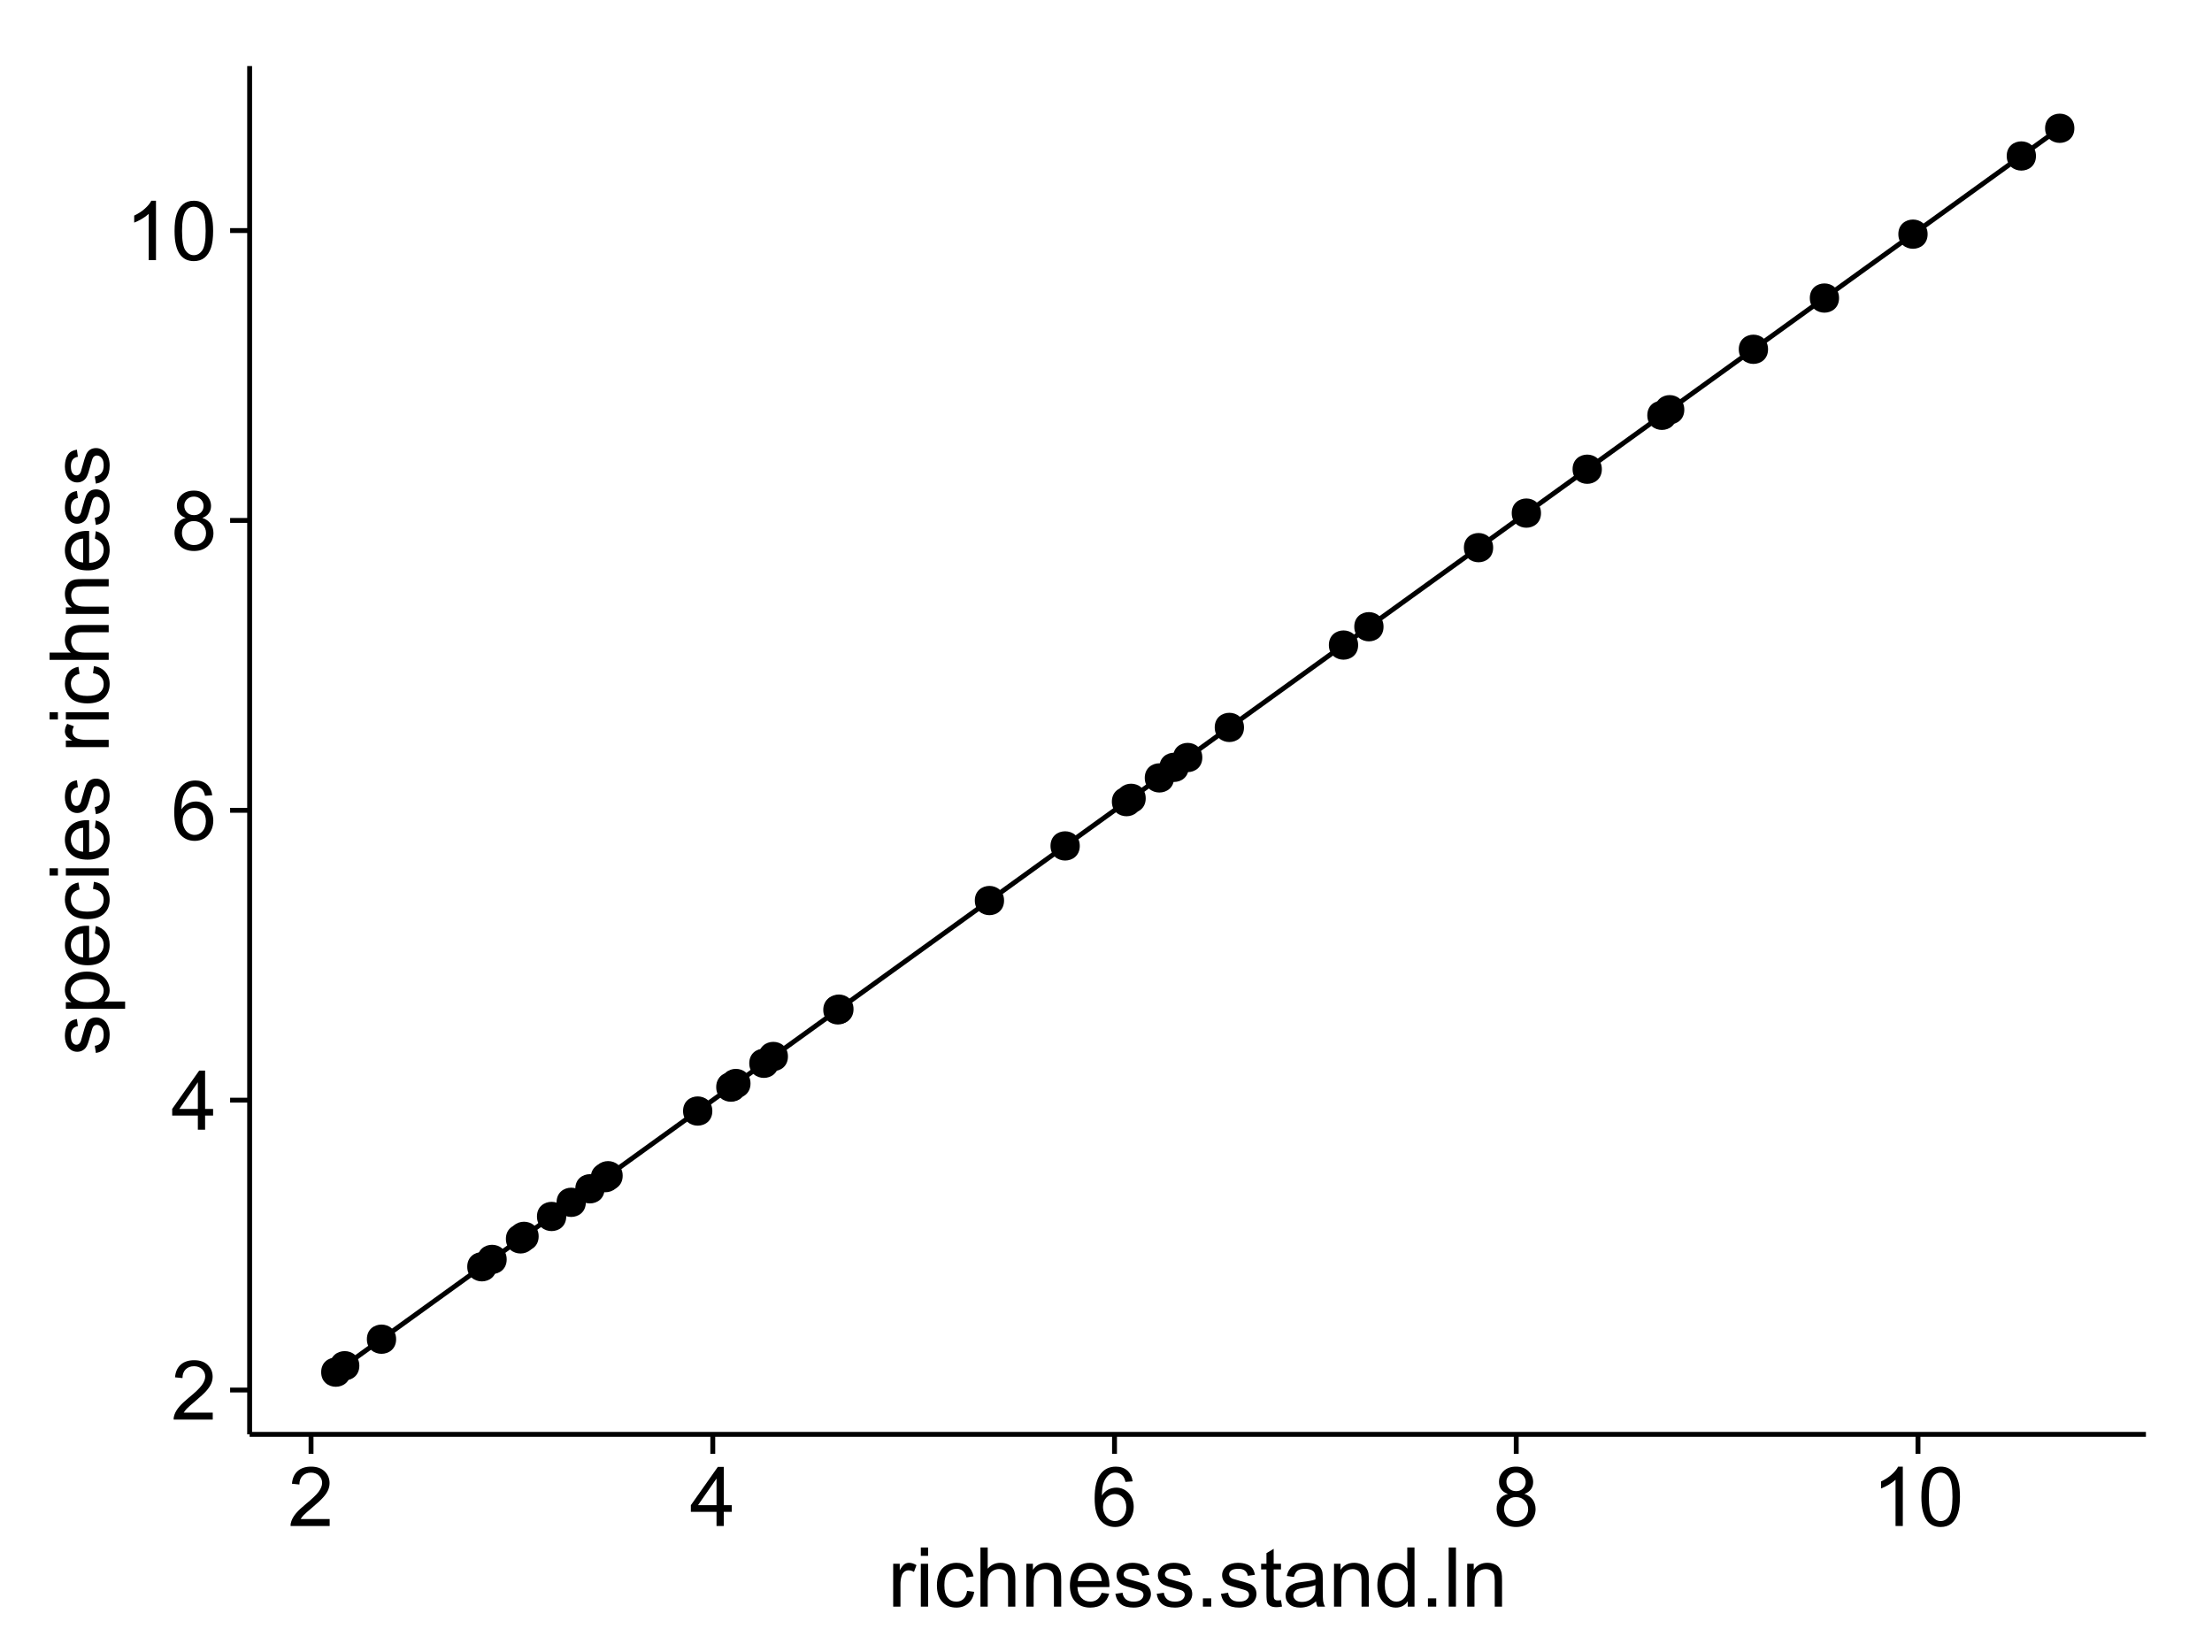 <?xml version="1.0" encoding="UTF-8"?>
<svg xmlns="http://www.w3.org/2000/svg" xmlns:xlink="http://www.w3.org/1999/xlink" width="482pt" height="360pt" viewBox="0 0 482 360" version="1.1">
<defs>
<g>
<symbol overflow="visible" id="glyph0-0">
<path style="stroke:none;" d="M 9.062 -1.52 L 9.062 0 L 0.547 0 C 0.531 -0.379 0.594 -0.742 0.73 -1.098 C 0.945 -1.676 1.293 -2.25 1.77 -2.812 C 2.246 -3.375 2.934 -4.023 3.84 -4.766 C 5.238 -5.906 6.188 -6.816 6.68 -7.492 C 7.172 -8.16 7.418 -8.793 7.418 -9.395 C 7.418 -10.02 7.191 -10.551 6.746 -10.98 C 6.293 -11.41 5.711 -11.625 4.992 -11.629 C 4.23 -11.625 3.621 -11.395 3.164 -10.941 C 2.703 -10.48 2.469 -9.848 2.469 -9.043 L 0.844 -9.211 C 0.953 -10.422 1.371 -11.344 2.102 -11.984 C 2.824 -12.617 3.801 -12.938 5.027 -12.938 C 6.262 -12.938 7.238 -12.594 7.961 -11.91 C 8.68 -11.223 9.039 -10.371 9.043 -9.359 C 9.039 -8.84 8.934 -8.336 8.727 -7.84 C 8.512 -7.34 8.164 -6.812 7.676 -6.266 C 7.188 -5.711 6.375 -4.957 5.238 -4 C 4.285 -3.199 3.676 -2.66 3.41 -2.379 C 3.141 -2.094 2.918 -1.805 2.742 -1.52 Z M 9.062 -1.52 "/>
</symbol>
<symbol overflow="visible" id="glyph0-1">
<path style="stroke:none;" d="M 5.82 0 L 5.82 -3.086 L 0.227 -3.086 L 0.227 -4.535 L 6.109 -12.883 L 7.398 -12.883 L 7.398 -4.535 L 9.141 -4.535 L 9.141 -3.086 L 7.398 -3.086 L 7.398 0 Z M 5.82 -4.535 L 5.82 -10.344 L 1.785 -4.535 Z M 5.82 -4.535 "/>
</symbol>
<symbol overflow="visible" id="glyph0-2">
<path style="stroke:none;" d="M 8.957 -9.73 L 7.383 -9.605 C 7.242 -10.223 7.043 -10.676 6.785 -10.961 C 6.355 -11.41 5.828 -11.637 5.203 -11.637 C 4.695 -11.637 4.25 -11.496 3.875 -11.215 C 3.375 -10.852 2.984 -10.32 2.695 -9.625 C 2.406 -8.926 2.258 -7.934 2.25 -6.645 C 2.629 -7.223 3.094 -7.652 3.645 -7.938 C 4.195 -8.215 4.773 -8.355 5.379 -8.359 C 6.434 -8.355 7.328 -7.969 8.07 -7.195 C 8.809 -6.418 9.18 -5.414 9.184 -4.184 C 9.18 -3.371 9.008 -2.617 8.66 -1.926 C 8.312 -1.23 7.832 -0.699 7.227 -0.332 C 6.613 0.035 5.922 0.215 5.148 0.219 C 3.828 0.215 2.754 -0.266 1.922 -1.234 C 1.09 -2.199 0.672 -3.797 0.676 -6.031 C 0.672 -8.516 1.133 -10.328 2.055 -11.461 C 2.855 -12.445 3.938 -12.938 5.301 -12.938 C 6.312 -12.938 7.141 -12.652 7.789 -12.086 C 8.434 -11.516 8.824 -10.73 8.957 -9.73 Z M 2.496 -4.176 C 2.496 -3.629 2.609 -3.105 2.844 -2.609 C 3.07 -2.109 3.395 -1.73 3.812 -1.473 C 4.227 -1.207 4.664 -1.078 5.125 -1.082 C 5.789 -1.078 6.363 -1.348 6.844 -1.891 C 7.324 -2.426 7.562 -3.156 7.566 -4.086 C 7.562 -4.973 7.328 -5.676 6.855 -6.191 C 6.379 -6.703 5.781 -6.961 5.062 -6.961 C 4.348 -6.961 3.738 -6.703 3.242 -6.191 C 2.742 -5.676 2.496 -5.004 2.496 -4.176 Z M 2.496 -4.176 "/>
</symbol>
<symbol overflow="visible" id="glyph0-3">
<path style="stroke:none;" d="M 3.18 -6.988 C 2.52 -7.227 2.035 -7.57 1.723 -8.016 C 1.406 -8.461 1.246 -8.992 1.25 -9.617 C 1.246 -10.551 1.582 -11.34 2.258 -11.98 C 2.93 -12.617 3.828 -12.938 4.949 -12.938 C 6.07 -12.938 6.977 -12.609 7.664 -11.957 C 8.348 -11.301 8.688 -10.504 8.691 -9.57 C 8.688 -8.969 8.531 -8.449 8.219 -8.012 C 7.902 -7.566 7.426 -7.227 6.793 -6.988 C 7.582 -6.727 8.184 -6.309 8.598 -5.738 C 9.008 -5.16 9.215 -4.477 9.219 -3.684 C 9.215 -2.578 8.828 -1.652 8.051 -0.906 C 7.27 -0.156 6.242 0.215 4.977 0.219 C 3.699 0.215 2.676 -0.156 1.898 -0.91 C 1.117 -1.66 0.727 -2.602 0.73 -3.727 C 0.727 -4.562 0.938 -5.262 1.367 -5.832 C 1.789 -6.395 2.395 -6.781 3.18 -6.988 Z M 2.867 -9.668 C 2.863 -9.059 3.059 -8.559 3.453 -8.172 C 3.844 -7.785 4.355 -7.594 4.984 -7.594 C 5.59 -7.594 6.09 -7.785 6.48 -8.168 C 6.871 -8.551 7.066 -9.02 7.066 -9.578 C 7.066 -10.156 6.863 -10.645 6.465 -11.043 C 6.059 -11.438 5.559 -11.637 4.965 -11.637 C 4.359 -11.637 3.859 -11.441 3.465 -11.055 C 3.062 -10.668 2.863 -10.207 2.867 -9.668 Z M 2.355 -3.719 C 2.355 -3.262 2.461 -2.824 2.676 -2.406 C 2.887 -1.98 3.203 -1.652 3.629 -1.426 C 4.047 -1.191 4.504 -1.078 4.992 -1.082 C 5.746 -1.078 6.367 -1.32 6.863 -1.809 C 7.352 -2.293 7.598 -2.91 7.602 -3.664 C 7.598 -4.422 7.344 -5.055 6.84 -5.555 C 6.332 -6.051 5.699 -6.297 4.938 -6.301 C 4.191 -6.297 3.574 -6.051 3.09 -5.562 C 2.598 -5.066 2.355 -4.453 2.355 -3.719 Z M 2.355 -3.719 "/>
</symbol>
<symbol overflow="visible" id="glyph0-4">
<path style="stroke:none;" d="M 6.707 0 L 5.125 0 L 5.125 -10.082 C 4.742 -9.715 4.242 -9.352 3.625 -8.988 C 3.004 -8.625 2.449 -8.352 1.961 -8.172 L 1.961 -9.703 C 2.844 -10.117 3.617 -10.621 4.281 -11.215 C 4.941 -11.805 5.41 -12.379 5.688 -12.938 L 6.707 -12.938 Z M 6.707 0 "/>
</symbol>
<symbol overflow="visible" id="glyph0-5">
<path style="stroke:none;" d="M 0.746 -6.355 C 0.742 -7.875 0.898 -9.102 1.215 -10.031 C 1.527 -10.961 1.996 -11.676 2.613 -12.18 C 3.23 -12.684 4.008 -12.938 4.949 -12.938 C 5.637 -12.938 6.242 -12.797 6.766 -12.52 C 7.285 -12.238 7.715 -11.836 8.059 -11.316 C 8.395 -10.789 8.664 -10.152 8.859 -9.398 C 9.051 -8.645 9.145 -7.629 9.148 -6.355 C 9.145 -4.84 8.992 -3.617 8.684 -2.691 C 8.371 -1.762 7.906 -1.047 7.289 -0.539 C 6.672 -0.035 5.891 0.215 4.949 0.219 C 3.703 0.215 2.727 -0.227 2.023 -1.117 C 1.168 -2.188 0.742 -3.934 0.746 -6.355 Z M 2.375 -6.355 C 2.371 -4.234 2.621 -2.824 3.117 -2.129 C 3.609 -1.426 4.219 -1.078 4.949 -1.082 C 5.672 -1.078 6.281 -1.43 6.781 -2.137 C 7.273 -2.836 7.523 -4.242 7.523 -6.355 C 7.523 -8.473 7.273 -9.883 6.781 -10.582 C 6.281 -11.277 5.664 -11.625 4.93 -11.629 C 4.199 -11.625 3.621 -11.316 3.191 -10.703 C 2.645 -9.918 2.371 -8.469 2.375 -6.355 Z M 2.375 -6.355 "/>
</symbol>
<symbol overflow="visible" id="glyph0-6">
<path style="stroke:none;" d="M 1.168 0 L 1.168 -9.336 L 2.594 -9.336 L 2.594 -7.918 C 2.953 -8.578 3.289 -9.016 3.598 -9.23 C 3.906 -9.438 4.242 -9.543 4.613 -9.547 C 5.145 -9.543 5.688 -9.375 6.242 -9.035 L 5.695 -7.566 C 5.309 -7.793 4.922 -7.91 4.535 -7.91 C 4.188 -7.91 3.875 -7.805 3.602 -7.598 C 3.324 -7.387 3.129 -7.098 3.016 -6.734 C 2.836 -6.168 2.746 -5.555 2.75 -4.887 L 2.75 0 Z M 1.168 0 "/>
</symbol>
<symbol overflow="visible" id="glyph0-7">
<path style="stroke:none;" d="M 1.195 -11.066 L 1.195 -12.883 L 2.777 -12.883 L 2.777 -11.066 Z M 1.195 0 L 1.195 -9.336 L 2.777 -9.336 L 2.777 0 Z M 1.195 0 "/>
</symbol>
<symbol overflow="visible" id="glyph0-8">
<path style="stroke:none;" d="M 7.277 -3.418 L 8.832 -3.219 C 8.66 -2.141 8.227 -1.301 7.527 -0.699 C 6.824 -0.09 5.965 0.211 4.949 0.211 C 3.668 0.211 2.641 -0.203 1.867 -1.039 C 1.09 -1.871 0.703 -3.07 0.703 -4.633 C 0.703 -5.637 0.867 -6.52 1.203 -7.277 C 1.531 -8.031 2.039 -8.598 2.727 -8.977 C 3.406 -9.355 4.152 -9.543 4.957 -9.547 C 5.969 -9.543 6.797 -9.289 7.441 -8.777 C 8.086 -8.262 8.5 -7.531 8.684 -6.594 L 7.145 -6.355 C 6.996 -6.98 6.738 -7.453 6.367 -7.77 C 5.992 -8.082 5.543 -8.238 5.02 -8.242 C 4.219 -8.238 3.57 -7.953 3.074 -7.387 C 2.574 -6.812 2.324 -5.91 2.328 -4.676 C 2.324 -3.422 2.566 -2.508 3.047 -1.941 C 3.527 -1.371 4.152 -1.09 4.93 -1.09 C 5.547 -1.09 6.066 -1.277 6.484 -1.66 C 6.898 -2.039 7.164 -2.625 7.277 -3.418 Z M 7.277 -3.418 "/>
</symbol>
<symbol overflow="visible" id="glyph0-9">
<path style="stroke:none;" d="M 1.188 0 L 1.188 -12.883 L 2.77 -12.883 L 2.77 -8.262 C 3.504 -9.117 4.434 -9.543 5.562 -9.547 C 6.25 -9.543 6.852 -9.406 7.363 -9.137 C 7.871 -8.859 8.234 -8.484 8.457 -8.004 C 8.676 -7.523 8.789 -6.824 8.789 -5.914 L 8.789 0 L 7.207 0 L 7.207 -5.914 C 7.207 -6.703 7.035 -7.281 6.691 -7.641 C 6.348 -8 5.863 -8.18 5.238 -8.184 C 4.77 -8.18 4.328 -8.059 3.914 -7.816 C 3.5 -7.574 3.203 -7.242 3.031 -6.828 C 2.852 -6.406 2.766 -5.832 2.77 -5.105 L 2.77 0 Z M 1.188 0 "/>
</symbol>
<symbol overflow="visible" id="glyph0-10">
<path style="stroke:none;" d="M 1.188 0 L 1.188 -9.336 L 2.609 -9.336 L 2.609 -8.008 C 3.293 -9.031 4.285 -9.543 5.582 -9.547 C 6.141 -9.543 6.656 -9.441 7.133 -9.242 C 7.602 -9.035 7.957 -8.77 8.191 -8.445 C 8.426 -8.113 8.59 -7.727 8.684 -7.277 C 8.742 -6.98 8.77 -6.465 8.773 -5.738 L 8.773 0 L 7.188 0 L 7.188 -5.68 C 7.184 -6.32 7.121 -6.801 7.004 -7.121 C 6.879 -7.438 6.66 -7.695 6.348 -7.887 C 6.031 -8.074 5.664 -8.168 5.246 -8.172 C 4.566 -8.168 3.984 -7.953 3.5 -7.531 C 3.008 -7.102 2.766 -6.293 2.77 -5.098 L 2.77 0 Z M 1.188 0 "/>
</symbol>
<symbol overflow="visible" id="glyph0-11">
<path style="stroke:none;" d="M 7.578 -3.008 L 9.211 -2.805 C 8.953 -1.848 8.473 -1.105 7.777 -0.578 C 7.078 -0.051 6.188 0.211 5.105 0.211 C 3.738 0.211 2.656 -0.207 1.859 -1.051 C 1.055 -1.887 0.656 -3.066 0.66 -4.586 C 0.656 -6.156 1.059 -7.375 1.871 -8.246 C 2.676 -9.109 3.727 -9.543 5.02 -9.547 C 6.266 -9.543 7.285 -9.117 8.078 -8.27 C 8.867 -7.418 9.262 -6.223 9.266 -4.684 C 9.262 -4.586 9.258 -4.445 9.254 -4.262 L 2.293 -4.262 C 2.348 -3.234 2.641 -2.449 3.164 -1.906 C 3.684 -1.359 4.332 -1.09 5.117 -1.09 C 5.691 -1.09 6.188 -1.242 6.598 -1.547 C 7.008 -1.852 7.332 -2.336 7.578 -3.008 Z M 2.383 -5.562 L 7.594 -5.562 C 7.523 -6.344 7.324 -6.934 6.996 -7.328 C 6.492 -7.934 5.836 -8.238 5.035 -8.242 C 4.305 -8.238 3.695 -7.996 3.203 -7.512 C 2.707 -7.027 2.434 -6.375 2.383 -5.562 Z M 2.383 -5.562 "/>
</symbol>
<symbol overflow="visible" id="glyph0-12">
<path style="stroke:none;" d="M 0.555 -2.785 L 2.117 -3.031 C 2.203 -2.402 2.449 -1.922 2.852 -1.59 C 3.25 -1.254 3.812 -1.09 4.535 -1.09 C 5.262 -1.09 5.801 -1.234 6.152 -1.531 C 6.504 -1.824 6.68 -2.172 6.68 -2.574 C 6.68 -2.926 6.523 -3.207 6.215 -3.418 C 5.996 -3.555 5.457 -3.734 4.598 -3.953 C 3.434 -4.246 2.629 -4.5 2.184 -4.715 C 1.734 -4.926 1.395 -5.223 1.164 -5.602 C 0.93 -5.98 0.812 -6.398 0.816 -6.855 C 0.812 -7.27 0.91 -7.652 1.102 -8.012 C 1.293 -8.363 1.551 -8.66 1.883 -8.895 C 2.125 -9.074 2.461 -9.227 2.887 -9.355 C 3.309 -9.48 3.766 -9.543 4.254 -9.547 C 4.984 -9.543 5.625 -9.438 6.184 -9.23 C 6.734 -9.016 7.145 -8.73 7.41 -8.371 C 7.672 -8.008 7.852 -7.527 7.953 -6.926 L 6.406 -6.715 C 6.332 -7.195 6.129 -7.57 5.793 -7.84 C 5.453 -8.105 4.977 -8.238 4.367 -8.242 C 3.637 -8.238 3.121 -8.117 2.812 -7.883 C 2.5 -7.641 2.344 -7.359 2.348 -7.039 C 2.344 -6.832 2.406 -6.648 2.539 -6.484 C 2.664 -6.312 2.867 -6.172 3.148 -6.062 C 3.301 -6.004 3.766 -5.871 4.543 -5.66 C 5.66 -5.359 6.441 -5.113 6.887 -4.926 C 7.324 -4.734 7.672 -4.457 7.926 -4.094 C 8.176 -3.73 8.301 -3.281 8.305 -2.742 C 8.301 -2.215 8.148 -1.719 7.844 -1.254 C 7.535 -0.785 7.09 -0.422 6.512 -0.172 C 5.926 0.086 5.27 0.211 4.543 0.211 C 3.328 0.211 2.406 -0.039 1.77 -0.543 C 1.133 -1.047 0.727 -1.793 0.555 -2.785 Z M 0.555 -2.785 "/>
</symbol>
<symbol overflow="visible" id="glyph0-13">
<path style="stroke:none;" d="M 1.633 0 L 1.633 -1.801 L 3.438 -1.801 L 3.438 0 Z M 1.633 0 "/>
</symbol>
<symbol overflow="visible" id="glyph0-14">
<path style="stroke:none;" d="M 4.641 -1.414 L 4.867 -0.016 C 4.422 0.078 4.023 0.121 3.672 0.125 C 3.098 0.121 2.652 0.035 2.336 -0.148 C 2.02 -0.328 1.797 -0.566 1.668 -0.863 C 1.539 -1.156 1.477 -1.781 1.477 -2.734 L 1.477 -8.102 L 0.316 -8.102 L 0.316 -9.336 L 1.477 -9.336 L 1.477 -11.645 L 3.051 -12.594 L 3.051 -9.336 L 4.641 -9.336 L 4.641 -8.102 L 3.051 -8.102 L 3.051 -2.645 C 3.047 -2.191 3.074 -1.902 3.133 -1.773 C 3.188 -1.645 3.277 -1.543 3.406 -1.465 C 3.527 -1.387 3.707 -1.348 3.945 -1.352 C 4.117 -1.348 4.352 -1.367 4.641 -1.414 Z M 4.641 -1.414 "/>
</symbol>
<symbol overflow="visible" id="glyph0-15">
<path style="stroke:none;" d="M 7.277 -1.152 C 6.691 -0.652 6.125 -0.301 5.586 -0.098 C 5.039 0.109 4.457 0.211 3.84 0.211 C 2.812 0.211 2.027 -0.039 1.477 -0.539 C 0.922 -1.039 0.645 -1.68 0.648 -2.461 C 0.645 -2.918 0.75 -3.336 0.961 -3.715 C 1.168 -4.09 1.438 -4.391 1.777 -4.621 C 2.113 -4.848 2.496 -5.02 2.918 -5.141 C 3.227 -5.219 3.695 -5.301 4.324 -5.379 C 5.602 -5.531 6.539 -5.711 7.145 -5.922 C 7.148 -6.137 7.152 -6.273 7.156 -6.336 C 7.152 -6.977 7.004 -7.434 6.707 -7.699 C 6.301 -8.055 5.699 -8.23 4.906 -8.234 C 4.156 -8.23 3.609 -8.102 3.258 -7.844 C 2.902 -7.582 2.637 -7.121 2.469 -6.461 L 0.922 -6.672 C 1.059 -7.332 1.293 -7.867 1.617 -8.273 C 1.938 -8.68 2.402 -8.992 3.016 -9.215 C 3.621 -9.434 4.328 -9.543 5.133 -9.547 C 5.93 -9.543 6.574 -9.449 7.074 -9.266 C 7.566 -9.074 7.934 -8.84 8.172 -8.555 C 8.402 -8.27 8.566 -7.91 8.664 -7.48 C 8.715 -7.207 8.742 -6.719 8.746 -6.02 L 8.746 -3.91 C 8.742 -2.434 8.773 -1.504 8.844 -1.117 C 8.906 -0.727 9.043 -0.355 9.246 0 L 7.594 0 C 7.43 -0.328 7.324 -0.711 7.277 -1.152 Z M 7.145 -4.684 C 6.566 -4.445 5.707 -4.246 4.562 -4.086 C 3.91 -3.988 3.449 -3.883 3.18 -3.77 C 2.91 -3.648 2.703 -3.477 2.555 -3.254 C 2.406 -3.027 2.332 -2.777 2.336 -2.504 C 2.332 -2.078 2.492 -1.727 2.816 -1.449 C 3.133 -1.164 3.602 -1.023 4.219 -1.027 C 4.828 -1.023 5.367 -1.156 5.844 -1.426 C 6.312 -1.691 6.664 -2.059 6.891 -2.523 C 7.059 -2.879 7.141 -3.406 7.145 -4.105 Z M 7.145 -4.684 "/>
</symbol>
<symbol overflow="visible" id="glyph0-16">
<path style="stroke:none;" d="M 7.242 0 L 7.242 -1.18 C 6.648 -0.25 5.777 0.211 4.633 0.211 C 3.887 0.211 3.203 0.008 2.578 -0.402 C 1.953 -0.812 1.469 -1.387 1.129 -2.121 C 0.785 -2.855 0.613 -3.699 0.617 -4.656 C 0.613 -5.586 0.77 -6.43 1.082 -7.191 C 1.391 -7.949 1.855 -8.531 2.477 -8.938 C 3.098 -9.34 3.793 -9.543 4.562 -9.547 C 5.121 -9.543 5.621 -9.426 6.062 -9.188 C 6.5 -8.949 6.859 -8.641 7.137 -8.262 L 7.137 -12.883 L 8.711 -12.883 L 8.711 0 Z M 2.242 -4.656 C 2.238 -3.461 2.488 -2.566 2.996 -1.977 C 3.496 -1.383 4.094 -1.09 4.781 -1.09 C 5.473 -1.09 6.059 -1.371 6.543 -1.938 C 7.023 -2.5 7.266 -3.363 7.27 -4.527 C 7.266 -5.801 7.02 -6.738 6.531 -7.336 C 6.035 -7.934 5.43 -8.23 4.711 -8.234 C 4.008 -8.23 3.418 -7.945 2.949 -7.371 C 2.473 -6.797 2.238 -5.891 2.242 -4.656 Z M 2.242 -4.656 "/>
</symbol>
<symbol overflow="visible" id="glyph0-17">
<path style="stroke:none;" d="M 1.152 0 L 1.152 -12.883 L 2.734 -12.883 L 2.734 0 Z M 1.152 0 "/>
</symbol>
<symbol overflow="visible" id="glyph1-0">
<path style="stroke:none;" d="M -2.785 -0.555 L -3.031 -2.117 C -2.402 -2.203 -1.922 -2.449 -1.59 -2.852 C -1.254 -3.25 -1.09 -3.812 -1.09 -4.535 C -1.09 -5.262 -1.234 -5.801 -1.531 -6.152 C -1.824 -6.504 -2.172 -6.68 -2.574 -6.68 C -2.926 -6.68 -3.207 -6.523 -3.418 -6.215 C -3.555 -5.996 -3.734 -5.457 -3.953 -4.598 C -4.246 -3.434 -4.5 -2.629 -4.715 -2.184 C -4.926 -1.734 -5.223 -1.395 -5.602 -1.164 C -5.98 -0.93 -6.398 -0.812 -6.855 -0.816 C -7.27 -0.812 -7.652 -0.91 -8.012 -1.102 C -8.363 -1.293 -8.66 -1.551 -8.895 -1.883 C -9.074 -2.125 -9.227 -2.461 -9.355 -2.887 C -9.48 -3.309 -9.543 -3.766 -9.547 -4.254 C -9.543 -4.984 -9.438 -5.625 -9.23 -6.184 C -9.016 -6.734 -8.73 -7.145 -8.371 -7.41 C -8.008 -7.672 -7.527 -7.852 -6.926 -7.953 L -6.715 -6.406 C -7.195 -6.332 -7.57 -6.129 -7.84 -5.797 C -8.105 -5.457 -8.238 -4.98 -8.242 -4.367 C -8.238 -3.637 -8.117 -3.121 -7.883 -2.812 C -7.641 -2.5 -7.359 -2.344 -7.039 -2.348 C -6.832 -2.344 -6.648 -2.406 -6.484 -2.539 C -6.312 -2.664 -6.172 -2.867 -6.062 -3.148 C -6.004 -3.301 -5.871 -3.766 -5.66 -4.543 C -5.359 -5.66 -5.113 -6.441 -4.926 -6.887 C -4.734 -7.324 -4.457 -7.672 -4.094 -7.926 C -3.73 -8.176 -3.281 -8.301 -2.742 -8.305 C -2.211 -8.301 -1.711 -8.148 -1.25 -7.844 C -0.781 -7.535 -0.422 -7.09 -0.172 -6.512 C 0.086 -5.926 0.211 -5.27 0.211 -4.543 C 0.211 -3.328 -0.039 -2.406 -0.543 -1.77 C -1.047 -1.133 -1.793 -0.727 -2.785 -0.555 Z M -2.785 -0.555 "/>
</symbol>
<symbol overflow="visible" id="glyph1-1">
<path style="stroke:none;" d="M 3.578 -1.188 L -9.336 -1.188 L -9.336 -2.629 L -8.121 -2.629 C -8.594 -2.965 -8.949 -3.348 -9.188 -3.777 C -9.426 -4.203 -9.543 -4.723 -9.547 -5.336 C -9.543 -6.129 -9.34 -6.832 -8.93 -7.445 C -8.516 -8.051 -7.934 -8.512 -7.191 -8.824 C -6.441 -9.133 -5.625 -9.285 -4.738 -9.289 C -3.781 -9.285 -2.922 -9.113 -2.156 -8.773 C -1.391 -8.43 -0.805 -7.934 -0.398 -7.281 C 0.008 -6.625 0.211 -5.938 0.211 -5.219 C 0.211 -4.691 0.102 -4.219 -0.121 -3.801 C -0.344 -3.379 -0.625 -3.035 -0.965 -2.77 L 3.578 -2.77 Z M -4.613 -2.621 C -3.41 -2.613 -2.523 -2.855 -1.949 -3.348 C -1.375 -3.832 -1.09 -4.422 -1.09 -5.117 C -1.09 -5.816 -1.387 -6.418 -1.98 -6.922 C -2.574 -7.418 -3.496 -7.668 -4.746 -7.672 C -5.934 -7.668 -6.824 -7.426 -7.418 -6.938 C -8.008 -6.449 -8.301 -5.863 -8.305 -5.188 C -8.301 -4.508 -7.988 -3.914 -7.359 -3.398 C -6.727 -2.879 -5.809 -2.617 -4.613 -2.621 Z M -4.613 -2.621 "/>
</symbol>
<symbol overflow="visible" id="glyph1-2">
<path style="stroke:none;" d="M -3.004 -7.578 L -2.805 -9.211 C -1.848 -8.953 -1.105 -8.473 -0.578 -7.777 C -0.051 -7.078 0.211 -6.188 0.211 -5.105 C 0.211 -3.738 -0.207 -2.656 -1.051 -1.859 C -1.887 -1.055 -3.066 -0.656 -4.586 -0.66 C -6.156 -0.656 -7.375 -1.059 -8.246 -1.871 C -9.109 -2.676 -9.543 -3.727 -9.547 -5.02 C -9.543 -6.266 -9.117 -7.285 -8.27 -8.078 C -7.418 -8.867 -6.223 -9.262 -4.684 -9.266 C -4.586 -9.262 -4.445 -9.258 -4.262 -9.254 L -4.262 -2.293 C -3.234 -2.348 -2.449 -2.641 -1.906 -3.164 C -1.359 -3.684 -1.09 -4.332 -1.09 -5.117 C -1.09 -5.691 -1.242 -6.188 -1.547 -6.598 C -1.852 -7.008 -2.336 -7.332 -3.004 -7.578 Z M -5.562 -2.383 L -5.562 -7.594 C -6.344 -7.523 -6.934 -7.324 -7.328 -6.996 C -7.934 -6.492 -8.238 -5.836 -8.242 -5.035 C -8.238 -4.305 -7.996 -3.695 -7.512 -3.203 C -7.027 -2.707 -6.375 -2.434 -5.562 -2.383 Z M -5.562 -2.383 "/>
</symbol>
<symbol overflow="visible" id="glyph1-3">
<path style="stroke:none;" d="M -3.418 -7.277 L -3.215 -8.832 C -2.141 -8.66 -1.301 -8.227 -0.699 -7.527 C -0.09 -6.824 0.211 -5.965 0.211 -4.949 C 0.211 -3.668 -0.203 -2.641 -1.039 -1.867 C -1.871 -1.09 -3.07 -0.703 -4.633 -0.703 C -5.637 -0.703 -6.52 -0.867 -7.277 -1.203 C -8.031 -1.535 -8.598 -2.047 -8.977 -2.73 C -9.355 -3.41 -9.543 -4.152 -9.547 -4.957 C -9.543 -5.969 -9.289 -6.797 -8.777 -7.441 C -8.262 -8.086 -7.531 -8.5 -6.59 -8.684 L -6.355 -7.145 C -6.98 -6.996 -7.453 -6.738 -7.77 -6.367 C -8.082 -5.992 -8.238 -5.543 -8.242 -5.02 C -8.238 -4.219 -7.953 -3.57 -7.387 -3.074 C -6.812 -2.574 -5.91 -2.324 -4.676 -2.328 C -3.422 -2.324 -2.508 -2.566 -1.941 -3.047 C -1.371 -3.527 -1.09 -4.152 -1.09 -4.93 C -1.09 -5.547 -1.277 -6.066 -1.66 -6.484 C -2.035 -6.898 -2.621 -7.164 -3.418 -7.277 Z M -3.418 -7.277 "/>
</symbol>
<symbol overflow="visible" id="glyph1-4">
<path style="stroke:none;" d="M -11.066 -1.195 L -12.883 -1.195 L -12.883 -2.777 L -11.066 -2.777 Z M 0 -1.195 L -9.336 -1.195 L -9.336 -2.777 L 0 -2.777 Z M 0 -1.195 "/>
</symbol>
<symbol overflow="visible" id="glyph1-5">
<path style="stroke:none;" d=""/>
</symbol>
<symbol overflow="visible" id="glyph1-6">
<path style="stroke:none;" d="M 0 -1.168 L -9.336 -1.168 L -9.336 -2.594 L -7.918 -2.594 C -8.578 -2.953 -9.016 -3.289 -9.23 -3.598 C -9.438 -3.906 -9.543 -4.242 -9.547 -4.613 C -9.543 -5.145 -9.375 -5.688 -9.035 -6.242 L -7.566 -5.695 C -7.793 -5.309 -7.91 -4.922 -7.91 -4.535 C -7.91 -4.188 -7.805 -3.875 -7.598 -3.602 C -7.387 -3.324 -7.098 -3.129 -6.734 -3.016 C -6.168 -2.836 -5.555 -2.746 -4.887 -2.75 L 0 -2.75 Z M 0 -1.168 "/>
</symbol>
<symbol overflow="visible" id="glyph1-7">
<path style="stroke:none;" d="M 0 -1.188 L -12.883 -1.188 L -12.883 -2.77 L -8.262 -2.77 C -9.117 -3.504 -9.543 -4.434 -9.547 -5.562 C -9.543 -6.25 -9.406 -6.852 -9.137 -7.363 C -8.859 -7.871 -8.484 -8.234 -8.004 -8.457 C -7.523 -8.676 -6.824 -8.789 -5.914 -8.789 L 0 -8.789 L 0 -7.207 L -5.914 -7.207 C -6.703 -7.207 -7.281 -7.035 -7.641 -6.691 C -8 -6.348 -8.18 -5.863 -8.184 -5.238 C -8.18 -4.77 -8.059 -4.328 -7.816 -3.914 C -7.574 -3.5 -7.242 -3.203 -6.828 -3.031 C -6.406 -2.852 -5.832 -2.766 -5.105 -2.77 L 0 -2.77 Z M 0 -1.188 "/>
</symbol>
<symbol overflow="visible" id="glyph1-8">
<path style="stroke:none;" d="M 0 -1.188 L -9.336 -1.188 L -9.336 -2.609 L -8.008 -2.609 C -9.031 -3.293 -9.543 -4.285 -9.547 -5.582 C -9.543 -6.141 -9.441 -6.656 -9.242 -7.133 C -9.035 -7.602 -8.77 -7.957 -8.445 -8.191 C -8.113 -8.426 -7.727 -8.59 -7.277 -8.684 C -6.98 -8.742 -6.465 -8.77 -5.738 -8.773 L 0 -8.773 L 0 -7.188 L -5.68 -7.188 C -6.32 -7.184 -6.801 -7.121 -7.121 -7.004 C -7.438 -6.879 -7.695 -6.66 -7.887 -6.348 C -8.074 -6.031 -8.168 -5.664 -8.172 -5.246 C -8.168 -4.57 -7.953 -3.992 -7.531 -3.504 C -7.102 -3.012 -6.293 -2.766 -5.098 -2.77 L 0 -2.77 Z M 0 -1.188 "/>
</symbol>
</g>
<clipPath id="clip1">
  <path d="M 54.395 14.398 L 468.602 14.398 L 468.602 313.531 L 54.395 313.531 Z M 54.395 14.398 "/>
</clipPath>
</defs>
<g id="surface3961">
<rect x="0" y="0" width="482" height="360" style="fill:rgb(100%,100%,100%);fill-opacity:1;stroke:none;"/>
<rect x="0" y="0" width="482" height="360" style="fill:rgb(100%,100%,100%);fill-opacity:1;stroke:none;"/>
<path style="fill:none;stroke-width:1.063;stroke-linecap:round;stroke-linejoin:round;stroke:rgb(100%,100%,100%);stroke-opacity:1;stroke-miterlimit:10;" d="M 0 360 L 482 360 L 482 0 L 0 0 Z M 0 360 "/>
<g clip-path="url(#clip1)" clip-rule="nonzero">
<path style=" stroke:none;fill-rule:nonzero;fill:rgb(100%,100%,100%);fill-opacity:1;" d="M 54.395 312.531 L 467.602 312.531 L 467.602 14.398 L 54.395 14.398 Z M 54.395 312.531 "/>
<path style=" stroke:none;fill-rule:nonzero;fill:rgb(0%,0%,0%);fill-opacity:1;" d="M 247.594 174.672 C 247.594 177.504 243.34 177.504 243.34 174.672 C 243.34 171.836 247.594 171.836 247.594 174.672 "/>
<path style=" stroke:none;fill-rule:nonzero;fill:rgb(0%,0%,0%);fill-opacity:1;" d="M 184.926 219.887 C 184.926 222.719 180.676 222.719 180.676 219.887 C 180.676 217.051 184.926 217.051 184.926 219.887 "/>
<path style=" stroke:none;fill-rule:nonzero;fill:rgb(0%,0%,0%);fill-opacity:1;" d="M 116.312 269.391 C 116.312 272.227 112.059 272.227 112.059 269.391 C 112.059 266.559 116.312 266.559 116.312 269.391 "/>
<path style=" stroke:none;fill-rule:nonzero;fill:rgb(0%,0%,0%);fill-opacity:1;" d="M 254.762 169.5 C 254.762 172.332 250.508 172.332 250.508 169.5 C 250.508 166.664 254.762 166.664 254.762 169.5 "/>
<path style=" stroke:none;fill-rule:nonzero;fill:rgb(0%,0%,0%);fill-opacity:1;" d="M 347.984 102.238 C 347.984 105.074 343.73 105.074 343.73 102.238 C 343.73 99.402 347.984 99.402 347.984 102.238 "/>
<path style=" stroke:none;fill-rule:nonzero;fill:rgb(0%,0%,0%);fill-opacity:1;" d="M 217.727 196.219 C 217.727 199.055 213.477 199.055 213.477 196.219 C 213.477 193.387 217.727 193.387 217.727 196.219 "/>
<path style=" stroke:none;fill-rule:nonzero;fill:rgb(0%,0%,0%);fill-opacity:1;" d="M 365.953 89.273 C 365.953 92.109 361.699 92.109 361.699 89.273 C 361.699 86.438 365.953 86.438 365.953 89.273 "/>
<path style=" stroke:none;fill-rule:nonzero;fill:rgb(0%,0%,0%);fill-opacity:1;" d="M 334.727 111.805 C 334.727 114.637 330.473 114.637 330.473 111.805 C 330.473 108.969 334.727 108.969 334.727 111.805 "/>
<path style=" stroke:none;fill-rule:nonzero;fill:rgb(0%,0%,0%);fill-opacity:1;" d="M 161.535 236.762 C 161.535 239.598 157.281 239.598 157.281 236.762 C 157.281 233.93 161.535 233.93 161.535 236.762 "/>
<path style=" stroke:none;fill-rule:nonzero;fill:rgb(0%,0%,0%);fill-opacity:1;" d="M 162.477 236.086 C 162.477 238.918 158.223 238.918 158.223 236.086 C 158.223 233.25 162.477 233.25 162.477 236.086 "/>
<path style=" stroke:none;fill-rule:nonzero;fill:rgb(0%,0%,0%);fill-opacity:1;" d="M 324.301 119.324 C 324.301 122.16 320.051 122.16 320.051 119.324 C 320.051 116.488 324.301 116.488 324.301 119.324 "/>
<path style=" stroke:none;fill-rule:nonzero;fill:rgb(0%,0%,0%);fill-opacity:1;" d="M 260.922 165.055 C 260.922 167.887 256.672 167.887 256.672 165.055 C 256.672 162.219 260.922 162.219 260.922 165.055 "/>
<path style=" stroke:none;fill-rule:nonzero;fill:rgb(0%,0%,0%);fill-opacity:1;" d="M 257.953 167.195 C 257.953 170.031 253.699 170.031 253.699 167.195 C 253.699 164.363 257.953 164.363 257.953 167.195 "/>
<path style=" stroke:none;fill-rule:nonzero;fill:rgb(0%,0%,0%);fill-opacity:1;" d="M 399.672 64.945 C 399.672 67.777 395.422 67.777 395.422 64.945 C 395.422 62.109 399.672 62.109 399.672 64.945 "/>
<path style=" stroke:none;fill-rule:nonzero;fill:rgb(0%,0%,0%);fill-opacity:1;" d="M 418.969 51.023 C 418.969 53.855 414.719 53.855 414.719 51.023 C 414.719 48.188 418.969 48.188 418.969 51.023 "/>
<path style=" stroke:none;fill-rule:nonzero;fill:rgb(0%,0%,0%);fill-opacity:1;" d="M 168.578 231.68 C 168.578 234.516 164.328 234.516 164.328 231.68 C 164.328 228.848 168.578 228.848 168.578 231.68 "/>
<path style=" stroke:none;fill-rule:nonzero;fill:rgb(0%,0%,0%);fill-opacity:1;" d="M 130.676 259.027 C 130.676 261.863 126.426 261.863 126.426 259.027 C 126.426 256.191 130.676 256.191 130.676 259.027 "/>
<path style=" stroke:none;fill-rule:nonzero;fill:rgb(0%,0%,0%);fill-opacity:1;" d="M 450.945 27.953 C 450.945 30.785 446.691 30.785 446.691 27.953 C 446.691 25.117 450.945 25.117 450.945 27.953 "/>
<path style=" stroke:none;fill-rule:nonzero;fill:rgb(0%,0%,0%);fill-opacity:1;" d="M 300.414 136.559 C 300.414 139.395 296.164 139.395 296.164 136.559 C 296.164 133.727 300.414 133.727 300.414 136.559 "/>
<path style=" stroke:none;fill-rule:nonzero;fill:rgb(0%,0%,0%);fill-opacity:1;" d="M 161.379 236.875 C 161.379 239.711 157.125 239.711 157.125 236.875 C 157.125 234.043 161.379 234.043 161.379 236.875 "/>
<path style=" stroke:none;fill-rule:nonzero;fill:rgb(0%,0%,0%);fill-opacity:1;" d="M 294.879 140.555 C 294.879 143.391 290.625 143.391 290.625 140.555 C 290.625 137.719 294.879 137.719 294.879 140.555 "/>
<path style=" stroke:none;fill-rule:nonzero;fill:rgb(0%,0%,0%);fill-opacity:1;" d="M 384.199 76.109 C 384.199 78.945 379.945 78.945 379.945 76.109 C 379.945 73.273 384.199 73.273 384.199 76.109 "/>
<path style=" stroke:none;fill-rule:nonzero;fill:rgb(0%,0%,0%);fill-opacity:1;" d="M 109.348 274.414 C 109.348 277.25 105.098 277.25 105.098 274.414 C 105.098 271.582 109.348 271.582 109.348 274.414 "/>
<path style=" stroke:none;fill-rule:nonzero;fill:rgb(0%,0%,0%);fill-opacity:1;" d="M 75.301 298.98 C 75.301 301.816 71.051 301.816 71.051 298.98 C 71.051 296.148 75.301 296.148 75.301 298.98 "/>
<path style=" stroke:none;fill-rule:nonzero;fill:rgb(0%,0%,0%);fill-opacity:1;" d="M 442.578 33.988 C 442.578 36.82 438.328 36.82 438.328 33.988 C 438.328 31.152 442.578 31.152 442.578 33.988 "/>
<path style=" stroke:none;fill-rule:nonzero;fill:rgb(0%,0%,0%);fill-opacity:1;" d="M 364.262 90.492 C 364.262 93.328 360.012 93.328 360.012 90.492 C 360.012 87.66 364.262 87.66 364.262 90.492 "/>
<path style=" stroke:none;fill-rule:nonzero;fill:rgb(0%,0%,0%);fill-opacity:1;" d="M 154.156 242.086 C 154.156 244.922 149.902 244.922 149.902 242.086 C 149.902 239.254 154.156 239.254 154.156 242.086 "/>
<path style=" stroke:none;fill-rule:nonzero;fill:rgb(0%,0%,0%);fill-opacity:1;" d="M 115.547 269.941 C 115.547 272.777 111.297 272.777 111.297 269.941 C 111.297 267.109 115.547 267.109 115.547 269.941 "/>
<path style=" stroke:none;fill-rule:nonzero;fill:rgb(0%,0%,0%);fill-opacity:1;" d="M 170.633 230.199 C 170.633 233.031 166.383 233.031 166.383 230.199 C 166.383 227.363 170.633 227.363 170.633 230.199 "/>
<path style=" stroke:none;fill-rule:nonzero;fill:rgb(0%,0%,0%);fill-opacity:1;" d="M 126.59 261.977 C 126.59 264.809 122.34 264.809 122.34 261.977 C 122.34 259.141 126.59 259.141 126.59 261.977 "/>
<path style=" stroke:none;fill-rule:nonzero;fill:rgb(0%,0%,0%);fill-opacity:1;" d="M 270.008 158.5 C 270.008 161.336 265.754 161.336 265.754 158.5 C 265.754 155.664 270.008 155.664 270.008 158.5 "/>
<path style=" stroke:none;fill-rule:nonzero;fill:rgb(0%,0%,0%);fill-opacity:1;" d="M 184.707 220.043 C 184.707 222.879 180.453 222.879 180.453 220.043 C 180.453 217.211 184.707 217.211 184.707 220.043 "/>
<path style=" stroke:none;fill-rule:nonzero;fill:rgb(0%,0%,0%);fill-opacity:1;" d="M 134.047 256.594 C 134.047 259.43 129.797 259.43 129.797 256.594 C 129.797 253.762 134.047 253.762 134.047 256.594 "/>
<path style=" stroke:none;fill-rule:nonzero;fill:rgb(0%,0%,0%);fill-opacity:1;" d="M 77.238 297.582 C 77.238 300.418 72.984 300.418 72.984 297.582 C 72.984 294.75 77.238 294.75 77.238 297.582 "/>
<path style=" stroke:none;fill-rule:nonzero;fill:rgb(0%,0%,0%);fill-opacity:1;" d="M 248.594 173.949 C 248.594 176.785 244.34 176.785 244.34 173.949 C 244.34 171.113 248.594 171.113 248.594 173.949 "/>
<path style=" stroke:none;fill-rule:nonzero;fill:rgb(0%,0%,0%);fill-opacity:1;" d="M 234.219 184.32 C 234.219 187.152 229.969 187.152 229.969 184.32 C 229.969 181.484 234.219 181.484 234.219 184.32 "/>
<path style=" stroke:none;fill-rule:nonzero;fill:rgb(0%,0%,0%);fill-opacity:1;" d="M 134.621 256.18 C 134.621 259.016 130.371 259.016 130.371 256.18 C 130.371 253.348 134.621 253.348 134.621 256.18 "/>
<path style=" stroke:none;fill-rule:nonzero;fill:rgb(0%,0%,0%);fill-opacity:1;" d="M 107.129 276.02 C 107.129 278.852 102.875 278.852 102.875 276.02 C 102.875 273.184 107.129 273.184 107.129 276.02 "/>
<path style=" stroke:none;fill-rule:nonzero;fill:rgb(0%,0%,0%);fill-opacity:1;" d="M 122.32 265.059 C 122.32 267.891 118.066 267.891 118.066 265.059 C 118.066 262.223 122.32 262.223 122.32 265.059 "/>
<path style=" stroke:none;fill-rule:nonzero;fill:rgb(0%,0%,0%);fill-opacity:1;" d="M 85.254 291.801 C 85.254 294.633 81.004 294.633 81.004 291.801 C 81.004 288.965 85.254 288.965 85.254 291.801 "/>
<path style=" stroke:none;fill-rule:nonzero;fill:rgb(0%,0%,0%);fill-opacity:1;" d="M 248.656 174.672 C 248.656 178.922 242.277 178.922 242.277 174.672 C 242.277 170.418 248.656 170.418 248.656 174.672 "/>
<path style=" stroke:none;fill-rule:nonzero;fill:rgb(0%,0%,0%);fill-opacity:1;" d="M 185.988 219.887 C 185.988 224.137 179.613 224.137 179.613 219.887 C 179.613 215.633 185.988 215.633 185.988 219.887 "/>
<path style=" stroke:none;fill-rule:nonzero;fill:rgb(0%,0%,0%);fill-opacity:1;" d="M 117.375 269.391 C 117.375 273.645 110.996 273.645 110.996 269.391 C 110.996 265.141 117.375 265.141 117.375 269.391 "/>
<path style=" stroke:none;fill-rule:nonzero;fill:rgb(0%,0%,0%);fill-opacity:1;" d="M 255.824 169.5 C 255.824 173.75 249.445 173.75 249.445 169.5 C 249.445 165.246 255.824 165.246 255.824 169.5 "/>
<path style=" stroke:none;fill-rule:nonzero;fill:rgb(0%,0%,0%);fill-opacity:1;" d="M 349.047 102.238 C 349.047 106.492 342.668 106.492 342.668 102.238 C 342.668 97.988 349.047 97.988 349.047 102.238 "/>
<path style=" stroke:none;fill-rule:nonzero;fill:rgb(0%,0%,0%);fill-opacity:1;" d="M 218.789 196.219 C 218.789 200.473 212.414 200.473 212.414 196.219 C 212.414 191.969 218.789 191.969 218.789 196.219 "/>
<path style=" stroke:none;fill-rule:nonzero;fill:rgb(0%,0%,0%);fill-opacity:1;" d="M 367.016 89.273 C 367.016 93.527 360.637 93.527 360.637 89.273 C 360.637 85.023 367.016 85.023 367.016 89.273 "/>
<path style=" stroke:none;fill-rule:nonzero;fill:rgb(0%,0%,0%);fill-opacity:1;" d="M 335.789 111.805 C 335.789 116.055 329.41 116.055 329.41 111.805 C 329.41 107.551 335.789 107.551 335.789 111.805 "/>
<path style=" stroke:none;fill-rule:nonzero;fill:rgb(0%,0%,0%);fill-opacity:1;" d="M 162.598 236.762 C 162.598 241.016 156.219 241.016 156.219 236.762 C 156.219 232.512 162.598 232.512 162.598 236.762 "/>
<path style=" stroke:none;fill-rule:nonzero;fill:rgb(0%,0%,0%);fill-opacity:1;" d="M 163.539 236.086 C 163.539 240.336 157.16 240.336 157.16 236.086 C 157.16 231.832 163.539 231.832 163.539 236.086 "/>
<path style=" stroke:none;fill-rule:nonzero;fill:rgb(0%,0%,0%);fill-opacity:1;" d="M 325.363 119.324 C 325.363 123.578 318.988 123.578 318.988 119.324 C 318.988 115.074 325.363 115.074 325.363 119.324 "/>
<path style=" stroke:none;fill-rule:nonzero;fill:rgb(0%,0%,0%);fill-opacity:1;" d="M 261.988 165.055 C 261.988 169.305 255.609 169.305 255.609 165.055 C 255.609 160.801 261.988 160.801 261.988 165.055 "/>
<path style=" stroke:none;fill-rule:nonzero;fill:rgb(0%,0%,0%);fill-opacity:1;" d="M 259.016 167.195 C 259.016 171.449 252.637 171.449 252.637 167.195 C 252.637 162.945 259.016 162.945 259.016 167.195 "/>
<path style=" stroke:none;fill-rule:nonzero;fill:rgb(0%,0%,0%);fill-opacity:1;" d="M 400.734 64.945 C 400.734 69.195 394.359 69.195 394.359 64.945 C 394.359 60.691 400.734 60.691 400.734 64.945 "/>
<path style=" stroke:none;fill-rule:nonzero;fill:rgb(0%,0%,0%);fill-opacity:1;" d="M 420.031 51.023 C 420.031 55.273 413.652 55.273 413.652 51.023 C 413.652 46.77 420.031 46.77 420.031 51.023 "/>
<path style=" stroke:none;fill-rule:nonzero;fill:rgb(0%,0%,0%);fill-opacity:1;" d="M 169.641 231.68 C 169.641 235.934 163.266 235.934 163.266 231.68 C 163.266 227.43 169.641 227.43 169.641 231.68 "/>
<path style=" stroke:none;fill-rule:nonzero;fill:rgb(0%,0%,0%);fill-opacity:1;" d="M 131.738 259.027 C 131.738 263.281 125.359 263.281 125.359 259.027 C 125.359 254.777 131.738 254.777 131.738 259.027 "/>
<path style=" stroke:none;fill-rule:nonzero;fill:rgb(0%,0%,0%);fill-opacity:1;" d="M 452.008 27.953 C 452.008 32.203 445.629 32.203 445.629 27.953 C 445.629 23.699 452.008 23.699 452.008 27.953 "/>
<path style=" stroke:none;fill-rule:nonzero;fill:rgb(0%,0%,0%);fill-opacity:1;" d="M 301.477 136.559 C 301.477 140.812 295.098 140.812 295.098 136.559 C 295.098 132.309 301.477 132.309 301.477 136.559 "/>
<path style=" stroke:none;fill-rule:nonzero;fill:rgb(0%,0%,0%);fill-opacity:1;" d="M 162.441 236.875 C 162.441 241.129 156.062 241.129 156.062 236.875 C 156.062 232.625 162.441 232.625 162.441 236.875 "/>
<path style=" stroke:none;fill-rule:nonzero;fill:rgb(0%,0%,0%);fill-opacity:1;" d="M 295.941 140.555 C 295.941 144.805 289.562 144.805 289.562 140.555 C 289.562 136.301 295.941 136.301 295.941 140.555 "/>
<path style=" stroke:none;fill-rule:nonzero;fill:rgb(0%,0%,0%);fill-opacity:1;" d="M 385.262 76.109 C 385.262 80.359 378.883 80.359 378.883 76.109 C 378.883 71.855 385.262 71.855 385.262 76.109 "/>
<path style=" stroke:none;fill-rule:nonzero;fill:rgb(0%,0%,0%);fill-opacity:1;" d="M 110.41 274.414 C 110.41 278.668 104.035 278.668 104.035 274.414 C 104.035 270.164 110.41 270.164 110.41 274.414 "/>
<path style=" stroke:none;fill-rule:nonzero;fill:rgb(0%,0%,0%);fill-opacity:1;" d="M 76.363 298.98 C 76.363 303.234 69.984 303.234 69.984 298.98 C 69.984 294.73 76.363 294.73 76.363 298.98 "/>
<path style=" stroke:none;fill-rule:nonzero;fill:rgb(0%,0%,0%);fill-opacity:1;" d="M 443.641 33.988 C 443.641 38.238 437.266 38.238 437.266 33.988 C 437.266 29.734 443.641 29.734 443.641 33.988 "/>
<path style=" stroke:none;fill-rule:nonzero;fill:rgb(0%,0%,0%);fill-opacity:1;" d="M 365.324 90.492 C 365.324 94.746 358.949 94.746 358.949 90.492 C 358.949 86.242 365.324 86.242 365.324 90.492 "/>
<path style=" stroke:none;fill-rule:nonzero;fill:rgb(0%,0%,0%);fill-opacity:1;" d="M 155.219 242.086 C 155.219 246.34 148.84 246.34 148.84 242.086 C 148.84 237.836 155.219 237.836 155.219 242.086 "/>
<path style=" stroke:none;fill-rule:nonzero;fill:rgb(0%,0%,0%);fill-opacity:1;" d="M 116.609 269.941 C 116.609 274.195 110.234 274.195 110.234 269.941 C 110.234 265.691 116.609 265.691 116.609 269.941 "/>
<path style=" stroke:none;fill-rule:nonzero;fill:rgb(0%,0%,0%);fill-opacity:1;" d="M 171.695 230.199 C 171.695 234.449 165.32 234.449 165.32 230.199 C 165.32 225.945 171.695 225.945 171.695 230.199 "/>
<path style=" stroke:none;fill-rule:nonzero;fill:rgb(0%,0%,0%);fill-opacity:1;" d="M 127.656 261.977 C 127.656 266.227 121.277 266.227 121.277 261.977 C 121.277 257.723 127.656 257.723 127.656 261.977 "/>
<path style=" stroke:none;fill-rule:nonzero;fill:rgb(0%,0%,0%);fill-opacity:1;" d="M 271.07 158.5 C 271.07 162.75 264.691 162.75 264.691 158.5 C 264.691 154.246 271.07 154.246 271.07 158.5 "/>
<path style=" stroke:none;fill-rule:nonzero;fill:rgb(0%,0%,0%);fill-opacity:1;" d="M 185.77 220.043 C 185.77 224.297 179.391 224.297 179.391 220.043 C 179.391 215.793 185.77 215.793 185.77 220.043 "/>
<path style=" stroke:none;fill-rule:nonzero;fill:rgb(0%,0%,0%);fill-opacity:1;" d="M 135.109 256.594 C 135.109 260.848 128.734 260.848 128.734 256.594 C 128.734 252.344 135.109 252.344 135.109 256.594 "/>
<path style=" stroke:none;fill-rule:nonzero;fill:rgb(0%,0%,0%);fill-opacity:1;" d="M 78.301 297.582 C 78.301 301.836 71.922 301.836 71.922 297.582 C 71.922 293.332 78.301 293.332 78.301 297.582 "/>
<path style=" stroke:none;fill-rule:nonzero;fill:rgb(0%,0%,0%);fill-opacity:1;" d="M 249.656 173.949 C 249.656 178.203 243.277 178.203 243.277 173.949 C 243.277 169.699 249.656 169.699 249.656 173.949 "/>
<path style=" stroke:none;fill-rule:nonzero;fill:rgb(0%,0%,0%);fill-opacity:1;" d="M 235.285 184.32 C 235.285 188.57 228.906 188.57 228.906 184.32 C 228.906 180.066 235.285 180.066 235.285 184.32 "/>
<path style=" stroke:none;fill-rule:nonzero;fill:rgb(0%,0%,0%);fill-opacity:1;" d="M 135.684 256.18 C 135.684 260.434 129.309 260.434 129.309 256.18 C 129.309 251.93 135.684 251.93 135.684 256.18 "/>
<path style=" stroke:none;fill-rule:nonzero;fill:rgb(0%,0%,0%);fill-opacity:1;" d="M 108.191 276.02 C 108.191 280.27 101.812 280.27 101.812 276.02 C 101.812 271.766 108.191 271.766 108.191 276.02 "/>
<path style=" stroke:none;fill-rule:nonzero;fill:rgb(0%,0%,0%);fill-opacity:1;" d="M 123.383 265.059 C 123.383 269.309 117.004 269.309 117.004 265.059 C 117.004 260.805 123.383 260.805 123.383 265.059 "/>
<path style=" stroke:none;fill-rule:nonzero;fill:rgb(0%,0%,0%);fill-opacity:1;" d="M 86.316 291.801 C 86.316 296.051 79.941 296.051 79.941 291.801 C 79.941 287.547 86.316 287.547 86.316 291.801 "/>
<path style=" stroke:none;fill-rule:nonzero;fill:rgb(60%,60%,60%);fill-opacity:0.2;" d="M 73.176 298.98 L 82.684 292.121 L 87.441 288.688 L 101.703 278.398 L 106.461 274.965 L 115.969 268.105 L 120.727 264.676 L 125.48 261.242 L 134.988 254.383 L 139.746 250.949 L 154.008 240.66 L 158.766 237.227 L 168.273 230.367 L 173.031 226.934 L 187.293 216.645 L 192.051 213.211 L 206.312 202.922 L 211.07 199.488 L 220.578 192.629 L 225.336 189.195 L 239.598 178.906 L 244.355 175.473 L 258.617 165.184 L 263.375 161.75 L 272.883 154.891 L 277.641 151.457 L 291.902 141.168 L 296.66 137.734 L 310.922 127.445 L 315.68 124.012 L 325.188 117.152 L 329.945 113.719 L 344.207 103.43 L 348.965 99.996 L 363.227 89.707 L 367.984 86.273 L 377.492 79.414 L 382.25 75.98 L 396.512 65.691 L 401.27 62.258 L 415.531 51.969 L 420.289 48.535 L 429.797 41.676 L 434.555 38.242 L 448.816 27.953 L 434.555 38.242 L 429.797 41.676 L 420.289 48.535 L 415.531 51.969 L 401.27 62.258 L 396.512 65.691 L 382.25 75.98 L 377.492 79.414 L 367.984 86.273 L 363.227 89.707 L 348.965 99.996 L 344.207 103.43 L 329.945 113.719 L 325.188 117.152 L 315.68 124.012 L 310.922 127.445 L 296.66 137.734 L 291.902 141.168 L 277.641 151.457 L 272.883 154.891 L 263.375 161.75 L 258.617 165.184 L 244.355 175.473 L 239.598 178.906 L 225.336 189.195 L 220.578 192.629 L 211.07 199.488 L 206.312 202.922 L 192.051 213.211 L 187.293 216.645 L 173.031 226.934 L 168.273 230.367 L 158.766 237.227 L 154.008 240.66 L 139.746 250.949 L 134.988 254.383 L 125.48 261.242 L 120.727 264.676 L 115.969 268.105 L 106.461 274.965 L 101.703 278.398 L 87.441 288.688 L 82.684 292.121 Z M 73.176 298.98 "/>
<path style="fill:none;stroke-width:1.063;stroke-linecap:butt;stroke-linejoin:round;stroke:rgb(0%,0%,0%);stroke-opacity:1;stroke-miterlimit:1;" d="M 73.176 298.98 L 82.684 292.121 L 87.441 288.688 L 101.703 278.398 L 106.461 274.965 L 115.969 268.105 L 120.727 264.676 L 125.48 261.242 L 134.988 254.383 L 139.746 250.949 L 154.008 240.66 L 158.766 237.227 L 168.273 230.367 L 173.031 226.934 L 187.293 216.645 L 192.051 213.211 L 206.312 202.922 L 211.07 199.488 L 220.578 192.629 L 225.336 189.195 L 239.598 178.906 L 244.355 175.473 L 258.617 165.184 L 263.375 161.75 L 272.883 154.891 L 277.641 151.457 L 291.902 141.168 L 296.66 137.734 L 310.922 127.445 L 315.68 124.012 L 325.188 117.152 L 329.945 113.719 L 344.207 103.43 L 348.965 99.996 L 363.227 89.707 L 367.984 86.273 L 377.492 79.414 L 382.25 75.98 L 396.512 65.691 L 401.27 62.258 L 415.531 51.969 L 420.289 48.535 L 429.797 41.676 L 434.555 38.242 L 448.816 27.953 "/>
</g>
<path style="fill:none;stroke-width:1.063;stroke-linecap:butt;stroke-linejoin:round;stroke:rgb(0%,0%,0%);stroke-opacity:1;stroke-miterlimit:10;" d="M 54.395 312.531 L 54.395 14.398 "/>
<g style="fill:rgb(0%,0%,0%);fill-opacity:1;">
  <use xlink:href="#glyph0-0" x="37.293" y="309.316"/>
</g>
<g style="fill:rgb(0%,0%,0%);fill-opacity:1;">
  <use xlink:href="#glyph0-1" x="37.293" y="246.16"/>
</g>
<g style="fill:rgb(0%,0%,0%);fill-opacity:1;">
  <use xlink:href="#glyph0-2" x="37.293" y="183"/>
</g>
<g style="fill:rgb(0%,0%,0%);fill-opacity:1;">
  <use xlink:href="#glyph0-3" x="37.293" y="119.84"/>
</g>
<g style="fill:rgb(0%,0%,0%);fill-opacity:1;">
  <use xlink:href="#glyph0-4" x="27.281" y="56.68"/>
  <use xlink:href="#glyph0-5" x="37.292" y="56.68"/>
</g>
<path style="fill:none;stroke-width:1.063;stroke-linecap:butt;stroke-linejoin:round;stroke:rgb(0%,0%,0%);stroke-opacity:1;stroke-miterlimit:10;" d="M 50.141 302.875 L 54.395 302.875 "/>
<path style="fill:none;stroke-width:1.063;stroke-linecap:butt;stroke-linejoin:round;stroke:rgb(0%,0%,0%);stroke-opacity:1;stroke-miterlimit:10;" d="M 50.141 239.715 L 54.395 239.715 "/>
<path style="fill:none;stroke-width:1.063;stroke-linecap:butt;stroke-linejoin:round;stroke:rgb(0%,0%,0%);stroke-opacity:1;stroke-miterlimit:10;" d="M 50.141 176.555 L 54.395 176.555 "/>
<path style="fill:none;stroke-width:1.063;stroke-linecap:butt;stroke-linejoin:round;stroke:rgb(0%,0%,0%);stroke-opacity:1;stroke-miterlimit:10;" d="M 50.141 113.398 L 54.395 113.398 "/>
<path style="fill:none;stroke-width:1.063;stroke-linecap:butt;stroke-linejoin:round;stroke:rgb(0%,0%,0%);stroke-opacity:1;stroke-miterlimit:10;" d="M 50.141 50.238 L 54.395 50.238 "/>
<path style="fill:none;stroke-width:1.063;stroke-linecap:butt;stroke-linejoin:round;stroke:rgb(0%,0%,0%);stroke-opacity:1;stroke-miterlimit:10;" d="M 54.395 312.531 L 467.602 312.531 "/>
<path style="fill:none;stroke-width:1.063;stroke-linecap:butt;stroke-linejoin:round;stroke:rgb(0%,0%,0%);stroke-opacity:1;stroke-miterlimit:10;" d="M 67.777 316.785 L 67.777 312.531 "/>
<path style="fill:none;stroke-width:1.063;stroke-linecap:butt;stroke-linejoin:round;stroke:rgb(0%,0%,0%);stroke-opacity:1;stroke-miterlimit:10;" d="M 155.316 316.785 L 155.316 312.531 "/>
<path style="fill:none;stroke-width:1.063;stroke-linecap:butt;stroke-linejoin:round;stroke:rgb(0%,0%,0%);stroke-opacity:1;stroke-miterlimit:10;" d="M 242.855 316.785 L 242.855 312.531 "/>
<path style="fill:none;stroke-width:1.063;stroke-linecap:butt;stroke-linejoin:round;stroke:rgb(0%,0%,0%);stroke-opacity:1;stroke-miterlimit:10;" d="M 330.391 316.785 L 330.391 312.531 "/>
<path style="fill:none;stroke-width:1.063;stroke-linecap:butt;stroke-linejoin:round;stroke:rgb(0%,0%,0%);stroke-opacity:1;stroke-miterlimit:10;" d="M 417.93 316.785 L 417.93 312.531 "/>
<g style="fill:rgb(0%,0%,0%);fill-opacity:1;">
  <use xlink:href="#glyph0-0" x="62.773" y="332.504"/>
</g>
<g style="fill:rgb(0%,0%,0%);fill-opacity:1;">
  <use xlink:href="#glyph0-1" x="150.312" y="332.504"/>
</g>
<g style="fill:rgb(0%,0%,0%);fill-opacity:1;">
  <use xlink:href="#glyph0-2" x="237.852" y="332.504"/>
</g>
<g style="fill:rgb(0%,0%,0%);fill-opacity:1;">
  <use xlink:href="#glyph0-3" x="325.387" y="332.504"/>
</g>
<g style="fill:rgb(0%,0%,0%);fill-opacity:1;">
  <use xlink:href="#glyph0-4" x="407.918" y="332.504"/>
  <use xlink:href="#glyph0-5" x="417.929" y="332.504"/>
</g>
<g style="fill:rgb(0%,0%,0%);fill-opacity:1;">
  <use xlink:href="#glyph0-6" x="193.461" y="350.07"/>
  <use xlink:href="#glyph0-7" x="199.455" y="350.07"/>
  <use xlink:href="#glyph0-8" x="203.454" y="350.07"/>
  <use xlink:href="#glyph0-9" x="212.454" y="350.07"/>
  <use xlink:href="#glyph0-10" x="222.465" y="350.07"/>
  <use xlink:href="#glyph0-11" x="232.476" y="350.07"/>
  <use xlink:href="#glyph0-12" x="242.486" y="350.07"/>
  <use xlink:href="#glyph0-12" x="251.486" y="350.07"/>
  <use xlink:href="#glyph0-13" x="260.486" y="350.07"/>
  <use xlink:href="#glyph0-12" x="265.487" y="350.07"/>
  <use xlink:href="#glyph0-14" x="274.487" y="350.07"/>
  <use xlink:href="#glyph0-15" x="279.488" y="350.07"/>
  <use xlink:href="#glyph0-10" x="289.499" y="350.07"/>
  <use xlink:href="#glyph0-16" x="299.51" y="350.07"/>
  <use xlink:href="#glyph0-13" x="309.521" y="350.07"/>
  <use xlink:href="#glyph0-17" x="314.521" y="350.07"/>
  <use xlink:href="#glyph0-10" x="318.521" y="350.07"/>
</g>
<g style="fill:rgb(0%,0%,0%);fill-opacity:1;">
  <use xlink:href="#glyph1-0" x="23.684" y="229.992"/>
  <use xlink:href="#glyph1-1" x="23.684" y="220.992"/>
  <use xlink:href="#glyph1-2" x="23.684" y="210.981"/>
  <use xlink:href="#glyph1-3" x="23.684" y="200.971"/>
  <use xlink:href="#glyph1-4" x="23.684" y="191.971"/>
  <use xlink:href="#glyph1-2" x="23.684" y="187.972"/>
  <use xlink:href="#glyph1-0" x="23.684" y="177.961"/>
  <use xlink:href="#glyph1-5" x="23.684" y="168.961"/>
  <use xlink:href="#glyph1-6" x="23.684" y="163.96"/>
  <use xlink:href="#glyph1-4" x="23.684" y="157.966"/>
  <use xlink:href="#glyph1-3" x="23.684" y="153.967"/>
  <use xlink:href="#glyph1-7" x="23.684" y="144.967"/>
  <use xlink:href="#glyph1-8" x="23.684" y="134.956"/>
  <use xlink:href="#glyph1-2" x="23.684" y="124.945"/>
  <use xlink:href="#glyph1-0" x="23.684" y="114.935"/>
  <use xlink:href="#glyph1-0" x="23.684" y="105.935"/>
</g>
</g>
</svg>
